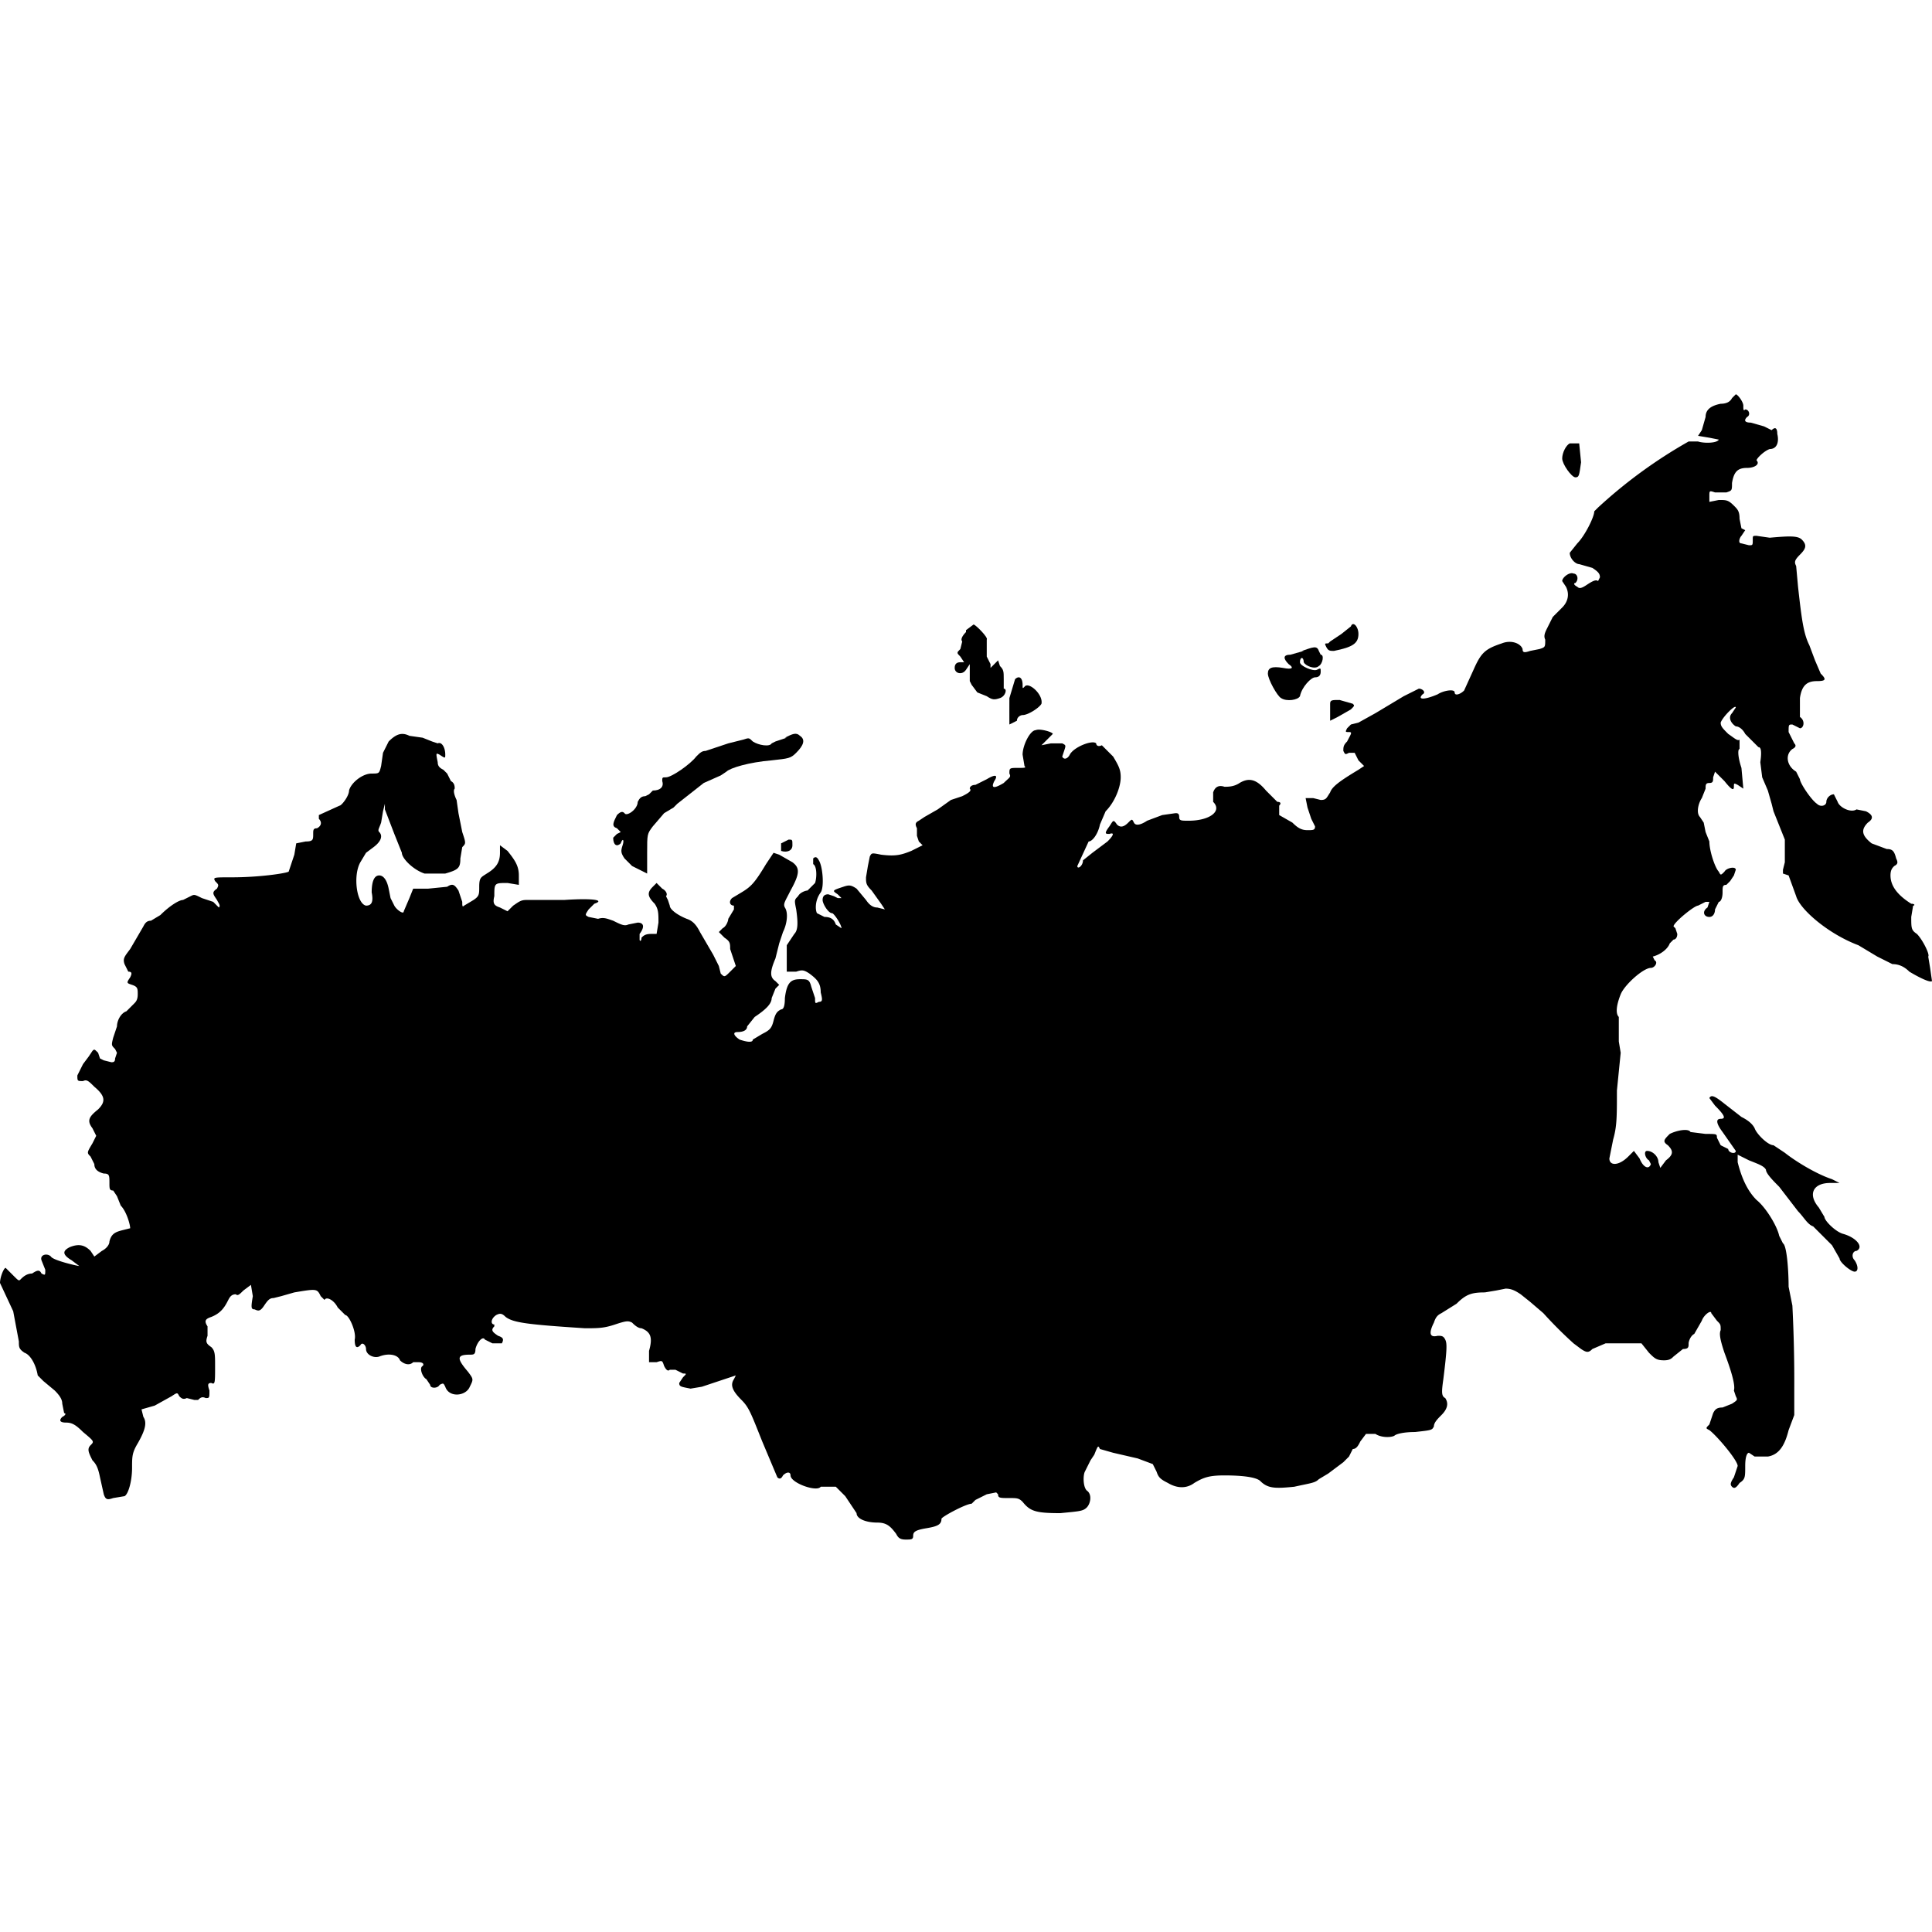 <svg xmlns="http://www.w3.org/2000/svg" viewBox="0 0 1024 1024">
  <path d="M918 211c-1 2-3 3-6 3-5 1-8 3-8 7l-2 7-2 3 6 1 5 1c-1 2-8 2-11 1h-5a258 258 0 00-48 35l-2 2c0 3-5 13-9 17l-4 5c0 3 3 6 5 6l7 2c3 2 4 3 4 5l-1 2c-1-1-3 0-6 2s-4 2-5 1c-2-1-2-2-1-2 2-2 1-5-1-5-2-1-6 2-6 4l2 3c2 4 1 8-2 11l-5 5-3 6c-1 2-2 4-1 6 0 4 0 4-3 5l-5 1c-3 1-4 1-4-1-1-3-6-5-11-3-9 3-11 5-15 14l-5 11c-2 2-5 3-5 1s-6-1-9 1c-7 3-11 3-8 0 2-1 0-3-2-3l-8 4-15 9-9 5-4 1-2 2c-1 2-1 2 1 2s1 1-1 5c-2 2-2 3-2 5 1 2 1 2 3 1h3l2 4 3 3-3 2c-10 6-14 9-15 12-2 3-2 4-5 4l-4-1h-4l1 5 2 6 2 4c0 2-1 2-4 2s-5-1-8-4l-7-4v-5c1-1 1-2-1-2l-6-6c-5-6-9-7-14-4-3 2-6 2-8 2-3-1-5 0-6 3v5c5 5-2 10-13 10-4 0-5 0-5-2s-1-2-2-2l-7 1-8 3c-3 2-6 3-7 1s-1-2-3 0-4 3-6 1c-2-3-2-2-4 1-3 4-2 4 0 4 3-1 2 1-1 4l-8 6-5 4c0 3-3 5-3 3l6-13c2 0 5-4 6-9l3-7c5-5 8-13 8-18 0-4-1-6-4-11l-6-6c-2 1-3 0-3-1-2-2-12 2-14 6-1 2-3 3-4 1l1-3c1-3 1-3-1-4h-6l-5 1 3-3 3-3c0-1-7-3-9-2-3 0-7 8-7 13l1 6c1 1 0 1-3 1-5 0-5 0-5 3 1 2 0 2-3 5-5 3-7 3-5-1 2-3 1-4-4-1l-6 3c-2 0-3 1-3 2 1 1 0 2-4 4l-6 2-7 5-7 4-3 2c-2 1-2 2-1 4v4l1 3 2 2-6 3c-5 2-8 3-16 2-5-1-5-1-6 1l-1 5-1 6c0 3 0 4 3 7l5 7 2 3-4-1c-2 0-4-1-6-4l-5-6c-3-2-4-2-7-1-6 2-6 2-3 4l2 2h-2l-2-1-3-1c-2 0-3 1-3 3s3 7 5 7c1 0 5 6 5 8l-3-2c-1-3-3-4-6-4l-4-2c-1-2-1-7 2-11 2-3 1-14-1-17-1-2-2-2-3-1v3c2 1 2 7 1 10l-4 4c-1 0-4 1-5 3-2 2-2 2-1 7 1 7 1 11-1 13l-4 6v14h5c3-1 4-1 7 1 4 3 6 5 6 10 1 4 1 5-1 5-2 1-2 1-2-2l-2-6c-1-4-2-4-6-4-5 0-7 2-8 10 0 5-1 6-2 6-2 1-3 2-4 6s-2 5-6 7l-5 3c0 2-4 1-7 0-3-2-4-4-1-4s5-1 5-3l4-5c6-4 9-7 9-10l2-5 2-2-2-2c-3-2-3-5 0-12l2-8 2-6c2-4 3-10 1-13-1-2 0-3 3-9 5-9 5-12 1-15l-7-4-3-1-4 6c-6 10-8 12-13 15l-5 3c-2 2-1 4 1 4v2l-3 5c0 1-1 4-3 5l-2 2 3 3c3 2 3 3 3 6l2 6 1 3-3 3c-3 3-3 3-5 1l-1-4-3-6-7-12c-2-4-4-6-7-7-5-2-9-5-9-7l-1-3-1-2c1-1 0-3-2-4l-3-3-2 2c-3 3-3 5 1 9 2 3 2 5 2 10l-1 6h-3c-3 0-4 1-5 2 0 2-1 2-1 1v-3c3-4 2-6-1-6l-5 1c-2 1-4 0-8-2-3-1-5-2-8-1l-5-1c-2-1-2-1 0-4l3-3c6-2-1-3-16-2h-20c-3 0-4 1-7 3l-3 3-4-2c-3-1-4-2-3-6 0-7 0-7 7-7l6 1v-5c0-5-2-8-6-13l-4-3v4c0 5-2 8-7 11-3 2-4 2-4 7 0 4 0 5-3 7l-5 3c-1 1-1 0-1-2l-2-6c-2-3-3-4-6-2l-10 1h-8l-2 5-3 7c0 2-4-1-5-3l-2-4-1-5c-1-5-3-7-5-7-3 0-4 4-4 9 1 5 0 7-3 7-5-1-7-16-3-23l3-5 4-3c4-3 5-6 3-8-1-1 0-2 1-5l1-6 1-4v3l5 13 4 10c0 3 6 9 12 11h11c7-2 8-3 8-8l1-6c2-2 2-2 0-8l-2-10-1-7c-1-2-2-5-1-6 0-1 0-3-2-4l-2-4-2-2c-2-1-3-2-3-4-1-5-1-5 1-4 3 2 3 2 3 0 0-4-2-7-4-6l-3-1-5-2-7-1c-4-2-7-1-11 3l-3 6-1 7c-1 4-1 4-5 4-5 0-11 5-12 9 0 3-4 8-5 8l-11 5v2c2 2 1 4-1 5-2 0-2 1-2 3 0 3 0 4-4 4l-5 1-1 6-3 9c-2 1-16 3-30 3-10 0-10 0-9 2 2 2 2 2 1 4-3 2-2 3 0 6 1 2 2 3 1 4l-1-1-2-2-6-2c-4-2-4-2-6-1l-4 2c-2 0-7 3-12 8l-5 3c-2 0-3 1-4 3l-7 12c-3 4-4 5-3 8l2 4c2 0 2 1 1 3-2 3-2 3 1 4s3 2 3 5-1 4-2 5l-2 2-2 2c-3 1-5 5-5 8l-2 6c-1 4-1 4 1 6l1 2-1 3c0 2-1 2-2 2l-4-1-2-1-1-3c-2-2-2-2-3-1l-2 3-3 4-3 6c0 3 0 3 3 3 2-1 3 0 6 3 6 5 6 8 2 12-5 4-6 6-3 10l2 4-2 4c-3 5-3 5-1 7l2 4c0 2 1 4 5 5 3 0 3 1 3 5 0 3 0 4 2 4l2 3 2 5c3 3 5 10 5 12l-4 1c-4 1-6 2-7 6 0 2-2 4-4 5l-4 3-2-3c-3-3-6-4-11-2-4 2-4 4 1 7l4 3c-1 0-14-3-15-5-2-2-6-1-5 2l2 5c0 3 0 3-2 2-1-2-2-2-5 0-3 0-5 2-6 3s-1 1-4-2l-4-4c-1 0-3 5-3 8l7 15 3 16c0 3 0 4 3 6 3 1 6 6 7 12l3 3 6 5c3 3 4 5 4 7l1 5c1 0 1 1-1 2-2 2-1 3 2 3s5 1 9 5c6 5 6 5 4 7s-1 4 1 8c2 2 3 4 4 9l2 9c1 3 2 3 5 2l6-1c2-1 4-8 4-15 0-6 0-8 3-13 4-7 5-11 3-14l-1-4 7-2 9-5c3-2 3-2 4 0 1 1 2 2 4 1l4 1h2c1-1 2-2 4-1 2 0 2 0 2-4-1-3-1-4 1-4 2 1 2 0 2-9 0-6 0-8-2-10-3-2-3-3-2-6v-5c-2-3-1-4 2-5 5-2 7-5 9-9 1-2 2-3 4-3 1 1 2 0 4-2l4-3 1 6c-1 6-1 7 1 7 2 1 3 1 5-2s3-4 5-4l4-1 7-2c12-2 12-2 14 2l2 2c1-2 5 0 7 4l4 4c2 0 6 9 5 13 0 4 1 5 3 3 1-2 3 0 3 2 0 3 4 5 7 4 5-2 10-1 11 2 2 2 5 3 7 1h3c2 0 3 1 2 2-2 1 0 6 2 7l2 3c0 2 4 2 5 0 2-1 2-1 3 1 2 6 11 5 13 0 2-4 2-4-1-8-6-7-6-9 1-9 2 0 3 0 3-3 1-4 4-7 5-5l4 2h5c1-2 1-3-2-4-3-2-4-3-2-5v-1c-2 0-2-3 1-5 2-1 3-1 5 1 4 3 11 4 42 6 7 0 10 0 16-2s7-2 9-1c1 1 3 3 5 3 5 2 6 5 4 12v6h4c3-1 3-1 4 2 1 2 2 3 3 2h3l4 2c2 0 2 0 0 2l-2 3c0 2 1 2 6 3l6-1 3-1 3-1 12-4-1 2c-2 3-1 6 4 11 4 4 5 7 11 22l8 19c1 1 2 1 3-1 2-2 4-2 4 0 0 4 14 9 16 6h8l5 5 4 6 2 3c0 3 5 5 11 5 5 0 7 2 10 6 1 2 2 3 5 3s4 0 4-2 1-3 7-4 8-2 8-5c0-1 13-8 16-8l2-2 6-3 5-1 1 1c0 2 1 2 6 2 4 0 5 0 7 2 4 5 7 6 20 6 10-1 12-1 14-3s3-7 0-9c-2-2-2-8-1-10l2-4 1-2 2-3c2-5 2-5 3-3l7 2 13 3 8 3 2 4c1 3 2 4 6 6 5 3 10 3 14 0 5-3 8-4 16-4 10 0 17 1 19 3 4 4 8 4 18 3 9-2 11-2 13-4l5-3 4-3 4-3 3-3 2-4c2 0 3-2 4-4l3-4h5c3 2 8 2 10 1 1-1 5-2 11-2 9-1 9-1 10-3 0-2 2-4 4-6 3-3 4-6 2-9-2-1-2-3-1-10 2-16 2-19 1-21s-2-2-4-2c-4 1-5-1-2-7 1-3 2-4 4-5l8-5c5-5 8-6 15-6l6-1 5-1c3 0 5 1 8 3l5 4 7 6a223 223 0 0016 16l4 3c3 2 4 2 6 0l7-3h19l4 5c3 3 4 4 8 4 3 0 4-1 5-2l5-4c3 0 3-1 3-3 0-1 1-4 3-5l4-7c1-3 5-6 5-4l3 4c2 2 2 2 2 5-1 2 0 6 2 12 3 8 6 17 5 20l1 3c1 2 1 2-2 4l-5 2c-3 0-4 1-5 3l-2 6c-2 2-2 2 0 3 4 3 15 16 15 19l-2 6c-2 3-2 4-1 5s2 1 4-2c3-2 3-3 3-9 0-5 1-7 2-7l3 2h7c6-1 9-6 11-14l3-8v-14a793 793 0 00-1-44l-2-10c0-9-1-22-3-23l-2-4c-1-5-7-15-12-19-5-5-8-12-10-20v-4l6 3c5 2 8 3 9 5 0 2 4 6 7 9l10 13c3 3 5 7 8 8l4 4 6 6 4 7c0 2 6 7 8 7s2-3 0-6c-2-2-1-5 1-5 4-2 0-7-7-9-4-1-10-7-10-9l-3-5c-6-7-3-13 6-13h5l-4-2c-9-3-20-10-25-14l-6-4c-3 0-9-6-10-9-1-2-3-4-7-6l-9-7c-5-4-7-5-8-3l3 4c5 5 6 7 3 7s-2 3 1 7l7 10c0 2-4 1-4-1l-4-2-2-4c0-2 0-2-6-2l-8-1c-1-2-7-1-11 1-3 3-4 4-1 6 3 3 3 5-1 8l-3 4-1-3c0-3-3-6-6-6-2 0-1 4 1 5l1 2c-1 3-4 2-6-3l-3-4-3 3c-5 5-10 5-10 1l2-10c2-7 2-12 2-26l2-20-1-6v-13c-2-2-1-7 1-12s12-14 16-14c2 0 4-3 2-4l-1-2c4-1 8-4 9-7l2-2c1 0 2-1 2-3l-1-3-1-1c0-2 11-11 13-11l4-2h2l-1 3c-3 2-2 5 1 5 2 0 3-2 3-4l2-4c1 0 2-2 2-5s0-4 2-4l2-2 2-3 1-3c0-2-5-1-6 1-2 2-2 2-3 0-2-2-5-11-5-16l-2-5-1-5-2-3c-2-2-1-7 1-10l2-5c0-2 0-3 2-3s2-1 2-3l1-3 5 5c4 5 5 5 5 3s0-2 2-1l3 2-1-11c-2-6-2-10-1-10v-5c-1 1-3-1-6-3-3-3-4-4-4-6 1-3 8-10 8-8l-2 3c-2 2-1 5 2 7 2 0 4 2 5 4l3 3 2 2 2 2c1 0 2 1 1 8l1 8 3 7 2 7 1 4 2 5 4 10v12l-1 4v2l3 1 4 11c2 7 17 20 33 26l10 6 8 4c3 0 6 1 9 4 5 3 11 6 12 5l-1-7-1-6c1-1-3-9-6-12-3-2-3-3-3-9l1-6c1 0 1-1-1-1-8-5-11-10-11-15 0-3 1-4 2-5 2-1 2-2 1-4-1-4-2-5-5-5l-8-3c-5-4-6-7-2-11 3-2 3-4-1-6l-5-1c-3 2-9-1-10-4l-2-4c-2 0-4 2-4 4s-3 3-5 1c-3-2-9-11-9-13l-2-4c-5-3-6-9-2-12 2-1 2-2 1-3l-3-6c0-4 0-4 2-4l4 2c2 0 3-4 0-6v-10c1-7 4-9 9-9s5-1 2-4l-3-7-3-8c-3-6-4-13-6-31l-1-11c-1-2-1-3 2-6s4-5 1-8c-2-2-6-2-17-1l-7-1c-2 0-2 0-2 2 0 3 0 3-2 3l-4-1c-2 0-1-3 0-4l2-3-2-1-1-5c0-4-1-5-3-7-3-3-4-3-8-3l-5 1v-3c0-3 0-3 3-2h6c3-1 3-1 3-5 1-6 3-8 8-8 4 0 7-2 5-4 0-1 4-5 7-6 4 0 5-4 4-8 0-3-1-4-3-2l-4-2-7-2c-3 0-4-1-2-3 2-1 1-4-1-4-1 1-1 0-1-2s-3-6-4-6l-2 2z"/>
  <path d="M832 235c-2 1-4 5-4 8s5 10 7 10 2-1 3-8l-1-10h-5z"/>
  <path d="M512 335c-2 2-3 4-2 5l-1 4c-2 2-2 2 0 4l2 3h-2c-2 0-3 1-3 3 0 3 4 4 6 1l2-3v9l1 2 3 4 5 2c3 2 4 2 7 1s4-5 2-5v-5c0-4 0-5-2-7l-1-3-2 2-2 2v-2l-2-4v-9c1-1-6-8-7-8l-4 3z"/>
  <path d="M716 332l-5 4-6 4-1 1c-2 0-2 0-1 2s2 2 4 2c10-2 13-4 13-9 0-4-3-7-4-4z"/>
  <path d="M691 345l-7 2c-4 0-4 2-1 5 3 2 2 3-3 2-6-1-8 0-8 3s5 12 7 13c3 2 9 1 10-1 1-5 6-10 8-10s3-1 3-3 0-2-2-1-9-2-9-4c0-3 2-3 2 0 1 2 6 4 8 2 2-1 3-6 1-6l-1-2c-1-3-3-2-9 0z"/>
  <path d="M538 360l-3 10a1504 1504 0 000 14l4-2c0-2 2-3 3-3 3 0 9-4 10-6 1-5-7-12-9-9-1 1-1 1-1-1 0-4-2-5-4-3z"/>
  <path d="M705 373v9l4-2 7-4c2-2 2-2 1-3l-7-2c-4 0-5 0-5 2z"/>
  <path d="M417 391l-6 2-2 1c-1 2-7 1-10-1-2-2-2-2-5-1l-8 2-6 2-6 2c-2 0-3 1-5 3-3 4-13 11-16 11-2 0-2 0-2 2 1 3-1 5-5 5l-2 2-2 1c-2 0-3 1-4 3 0 4-6 8-7 6-1-1-2-1-4 1-2 4-3 6 0 7l2 2-2 1-2 2c0 4 2 5 4 3 1-3 2-2 1 1s-1 4 1 7l4 4 4 2 4 2v-11c0-10 0-10 3-14l6-7 5-3 2-2 14-11 9-4 3-2c2-2 12-5 24-6 9-1 10-1 13-4 4-4 5-7 2-9-2-2-4-1-8 1z"/>
  <path d="M414 447v4c3 1 6 0 6-3s0-3-2-3l-4 2z"/>
</svg>
